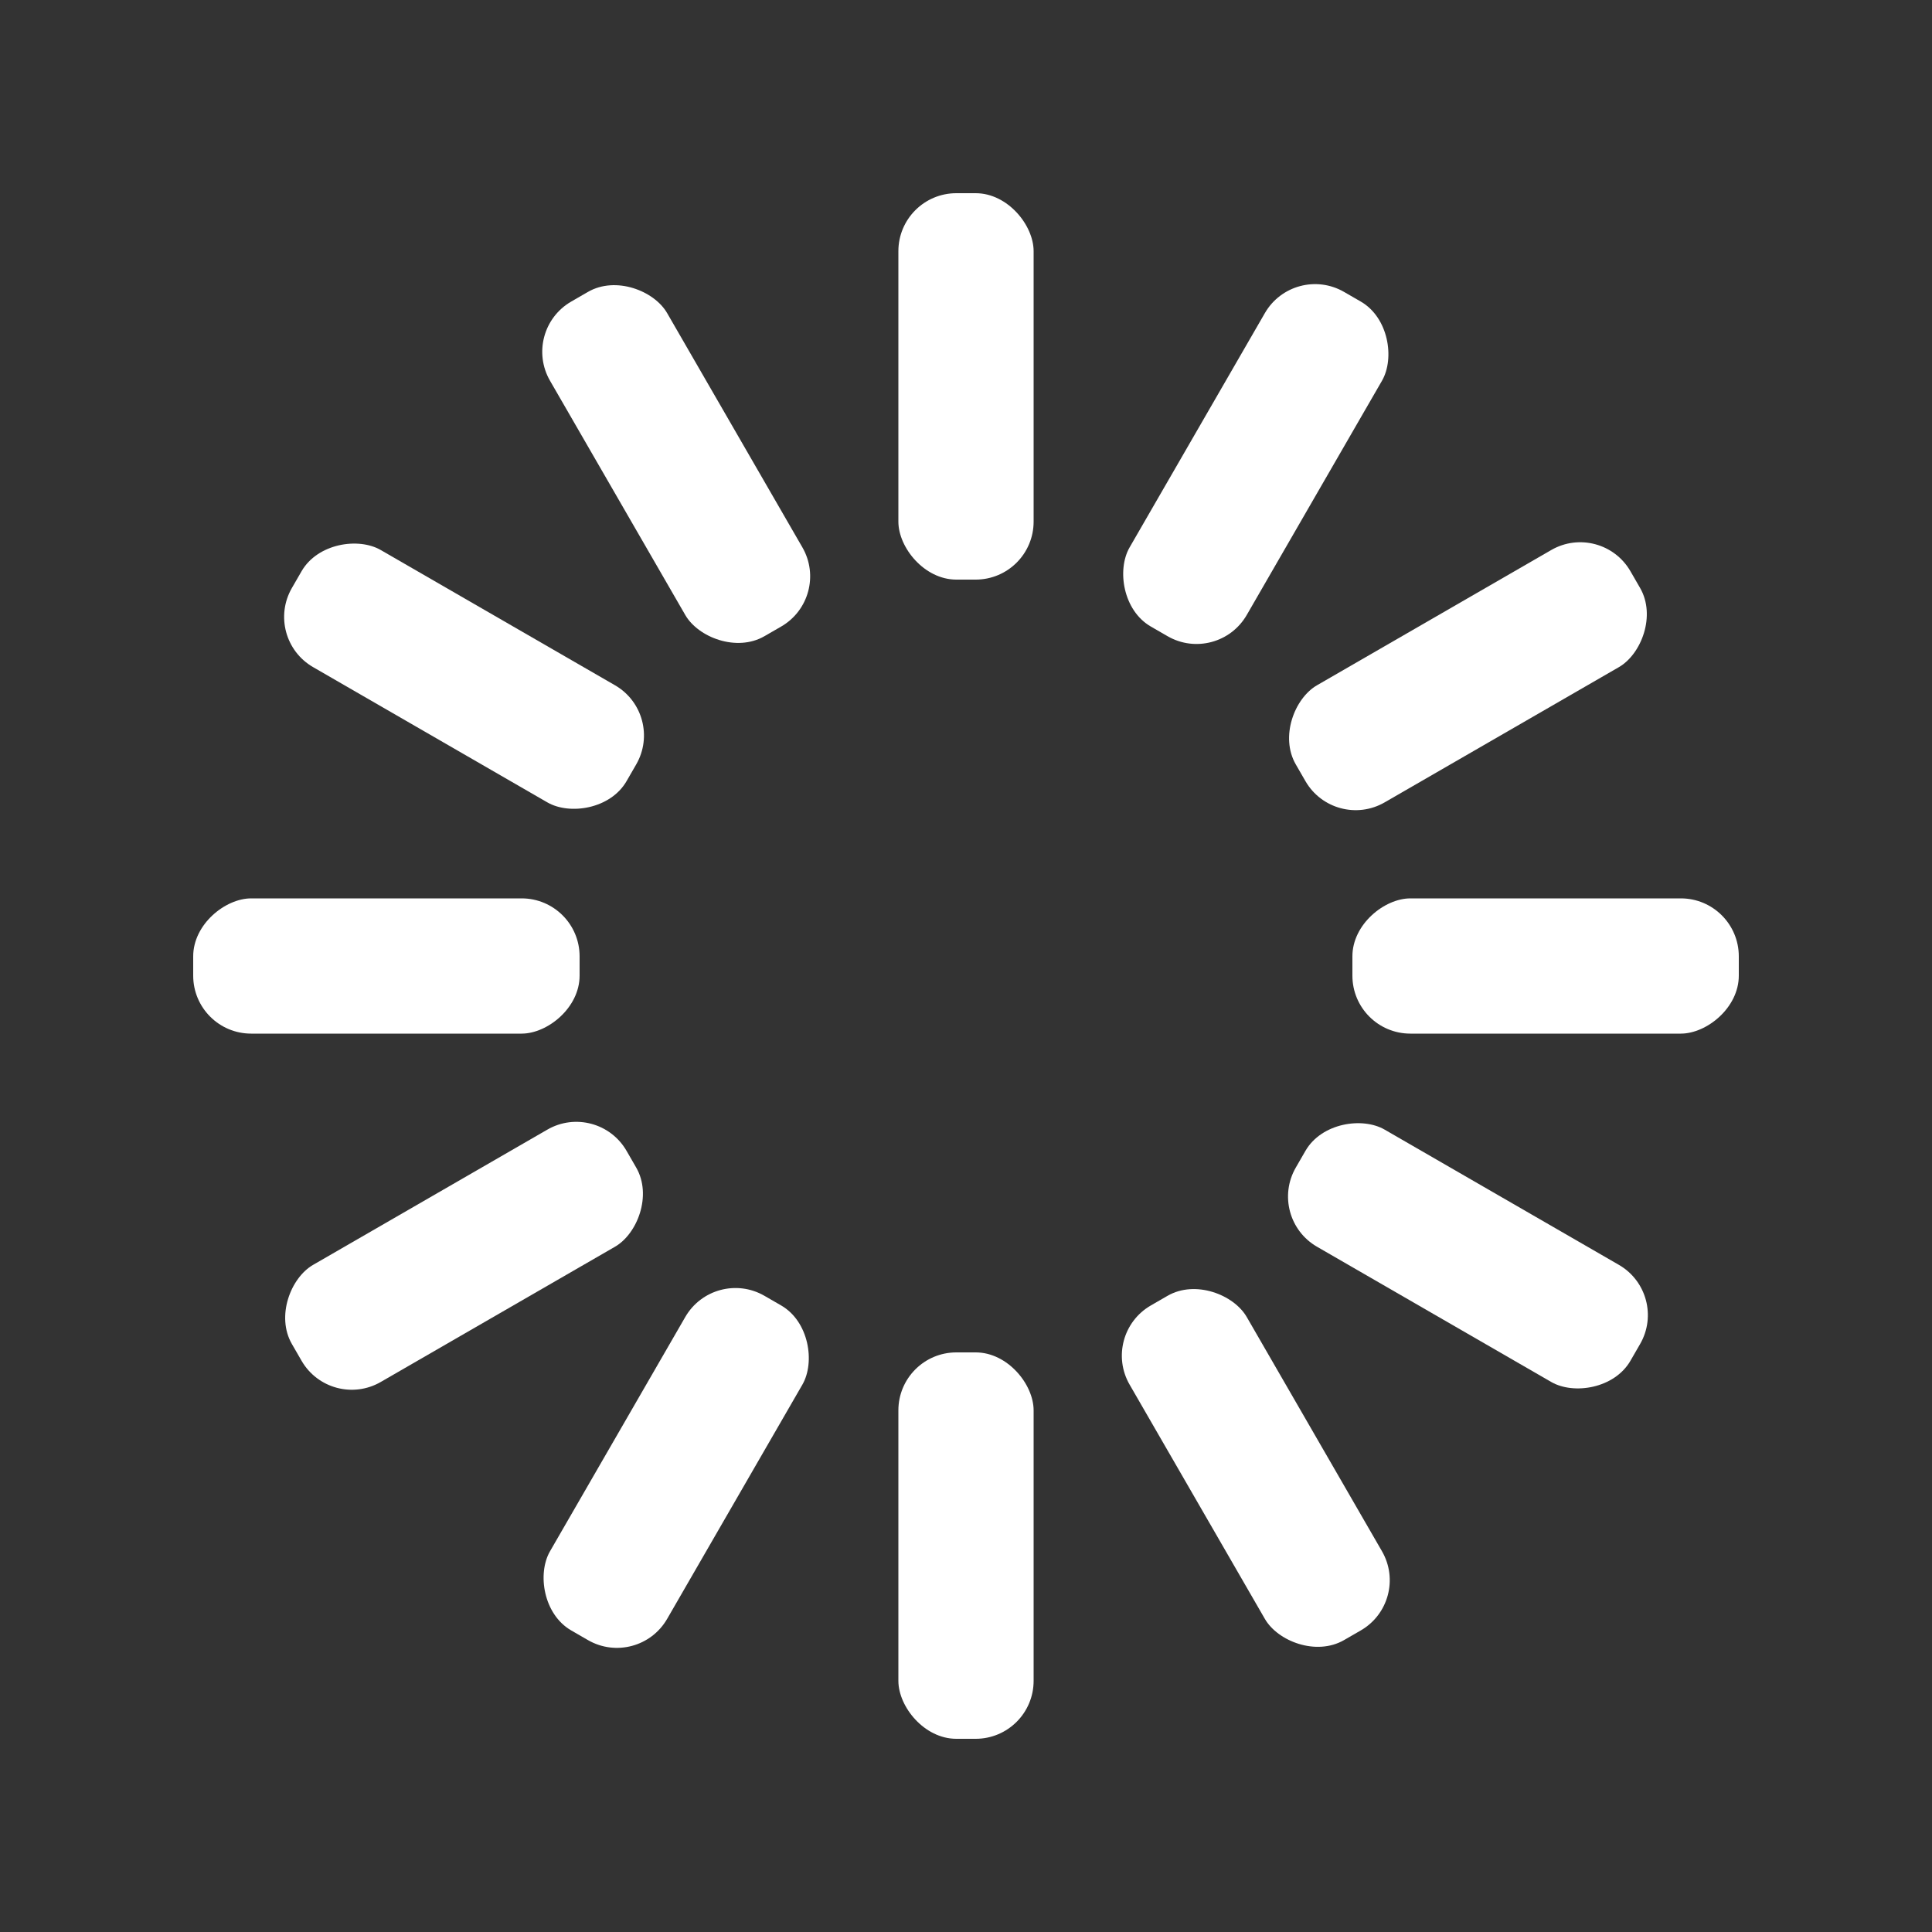 <svg width='200px' height='200px' xmlns="http://www.w3.org/2000/svg" viewBox="0 0 100 100"
     preserveAspectRatio="xMidYMid" class="uil-default">
    <rect x="0" y="0" width="100" height="100" fill="#333333" stroke="none"/>
    <rect x="0" y="0" width="100" height="100" fill="none" class="bk"></rect>
    <rect x='46.5' y='40' width='7' height='20' rx='3' ry='3' fill='#ffffff'
          transform='rotate(0 50 50) translate(0 -30)'>
        <animate attributeName='opacity' from='1' to='0' dur='1s' begin='-1s' repeatCount='indefinite'/>
    </rect>
    <rect x='46.5' y='40' width='7' height='20' rx='3' ry='3' fill='#ffffff'
          transform='rotate(30 50 50) translate(0 -30)'>
        <animate attributeName='opacity' from='1' to='0' dur='1s' begin='-0.917s'
                 repeatCount='indefinite'/>
    </rect>
    <rect x='46.5' y='40' width='7' height='20' rx='3' ry='3' fill='#ffffff'
          transform='rotate(60 50 50) translate(0 -30)'>
        <animate attributeName='opacity' from='1' to='0' dur='1s' begin='-0.833s'
                 repeatCount='indefinite'/>
    </rect>
    <rect x='46.5' y='40' width='7' height='20' rx='3' ry='3' fill='#ffffff'
          transform='rotate(90 50 50) translate(0 -30)'>
        <animate attributeName='opacity' from='1' to='0' dur='1s' begin='-0.75s' repeatCount='indefinite'/>
    </rect>
    <rect x='46.5' y='40' width='7' height='20' rx='3' ry='3' fill='#ffffff'
          transform='rotate(120 50 50) translate(0 -30)'>
        <animate attributeName='opacity' from='1' to='0' dur='1s' begin='-0.667s'
                 repeatCount='indefinite'/>
    </rect>
    <rect x='46.5' y='40' width='7' height='20' rx='3' ry='3' fill='#ffffff'
          transform='rotate(150 50 50) translate(0 -30)'>
        <animate attributeName='opacity' from='1' to='0' dur='1s' begin='-0.583s'
                 repeatCount='indefinite'/>
    </rect>
    <rect x='46.5' y='40' width='7' height='20' rx='3' ry='3' fill='#ffffff'
          transform='rotate(180 50 50) translate(0 -30)'>
        <animate attributeName='opacity' from='1' to='0' dur='1s' begin='-0.5s' repeatCount='indefinite'/>
    </rect>
    <rect x='46.5' y='40' width='7' height='20' rx='3' ry='3' fill='#ffffff'
          transform='rotate(210 50 50) translate(0 -30)'>
        <animate attributeName='opacity' from='1' to='0' dur='1s' begin='-0.417s'
                 repeatCount='indefinite'/>
    </rect>
    <rect x='46.5' y='40' width='7' height='20' rx='3' ry='3' fill='#ffffff'
          transform='rotate(240 50 50) translate(0 -30)'>
        <animate attributeName='opacity' from='1' to='0' dur='1s' begin='-0.333s'
                 repeatCount='indefinite'/>
    </rect>
    <rect x='46.5' y='40' width='7' height='20' rx='3' ry='3' fill='#ffffff'
          transform='rotate(270 50 50) translate(0 -30)'>
        <animate attributeName='opacity' from='1' to='0' dur='1s' begin='-0.25s' repeatCount='indefinite'/>
    </rect>
    <rect x='46.5' y='40' width='7' height='20' rx='3' ry='3' fill='#ffffff'
          transform='rotate(300 50 50) translate(0 -30)'>
        <animate attributeName='opacity' from='1' to='0' dur='1s' begin='-0.167s'
                 repeatCount='indefinite'/>
    </rect>
    <rect x='46.5' y='40' width='7' height='20' rx='3' ry='3' fill='#ffffff'
          transform='rotate(330 50 50) translate(0 -30)'>
        <animate attributeName='opacity' from='1' to='0' dur='1s' begin='-0.083s'
                 repeatCount='indefinite'/>
    </rect>
</svg>